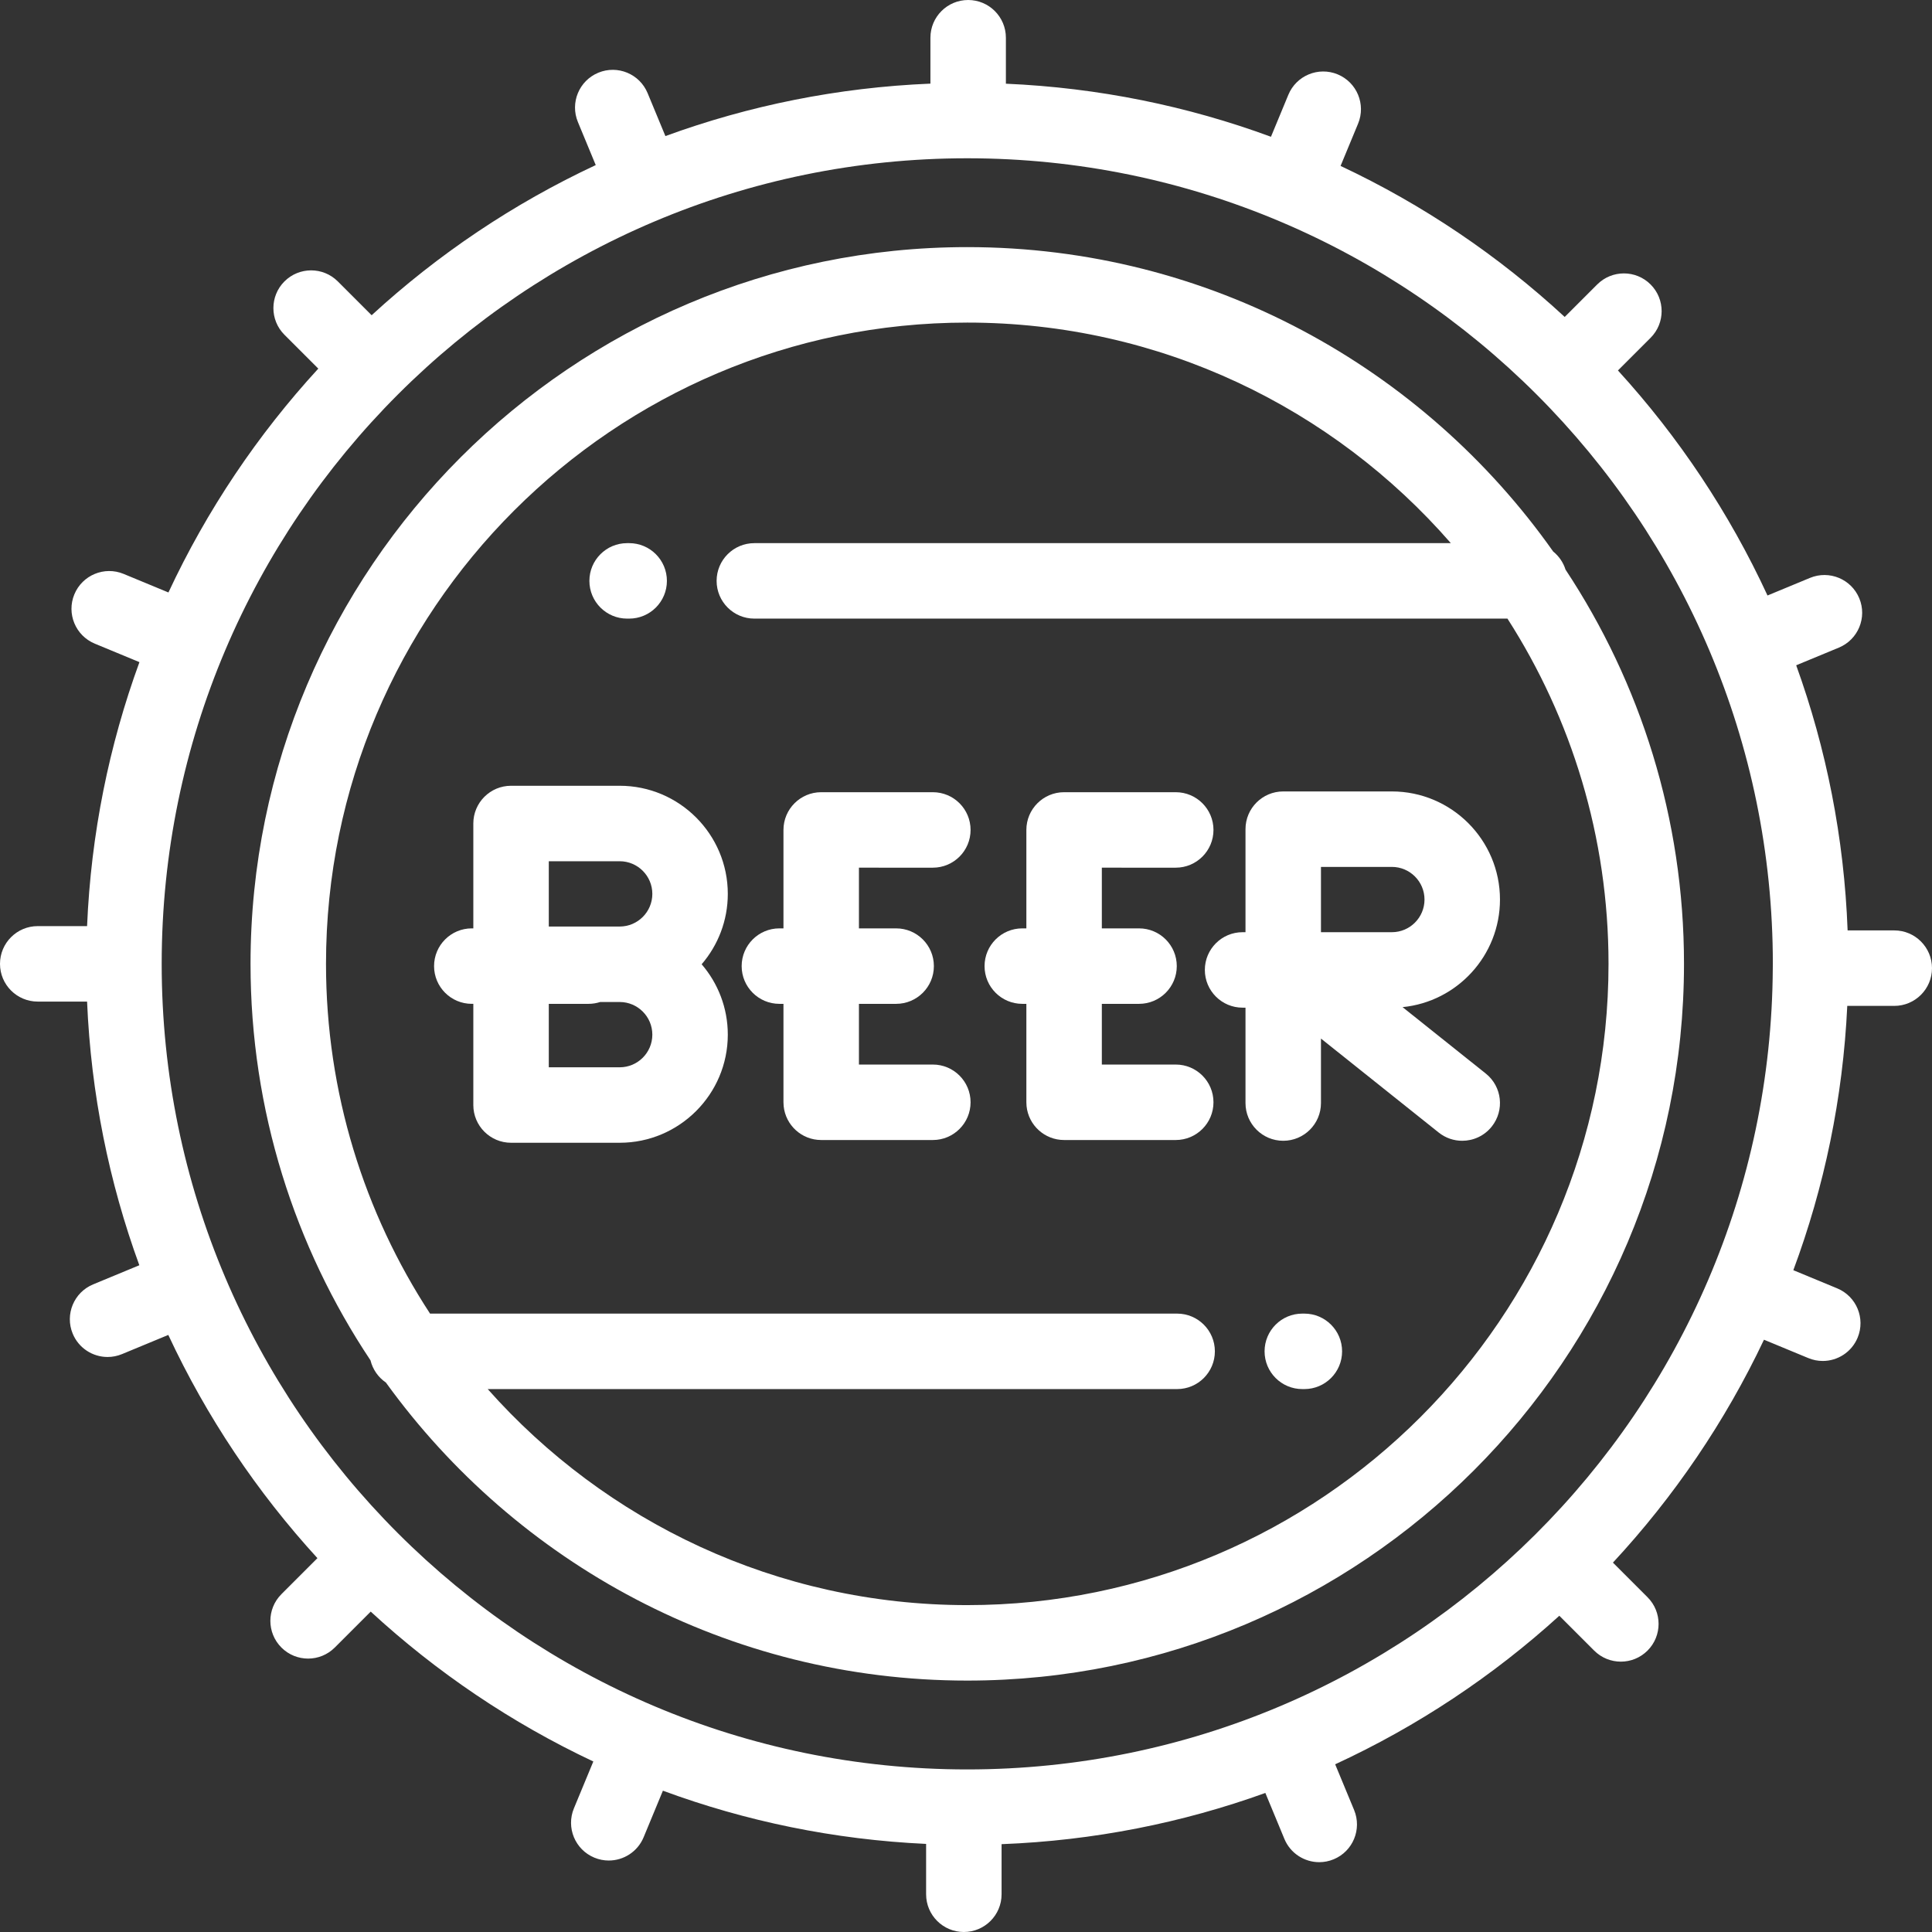 <?xml version="1.0" encoding="iso-8859-1"?>
<!-- Generator: Adobe Illustrator 19.0.0, SVG Export Plug-In . SVG Version: 6.00 Build 0)  -->
<svg version="1.1" id="Capa_1" xmlns="http://www.w3.org/2000/svg" xmlns:xlink="http://www.w3.org/1999/xlink" x="0px" y="0px"
	 viewBox="0 0 512 512" style="enable-background:new 0 0 512 512; fill: #fff;" xml:space="preserve">
<rect x="0" y="0" width="512" height="512" fill="#333333" stroke="none"/>
<g>
	<g>
		<path d="M414.881,150.954c-0.597-1.907-1.751-3.566-3.27-4.794c-34.416-48.762-91.188-80.672-155.276-80.672
			c-104.734,0-189.941,85.208-189.941,189.942c0,38.825,11.718,74.96,31.79,105.072c0.597,2.437,2.076,4.525,4.091,5.895
			c34.528,47.803,90.719,78.975,154.061,78.975c104.734,0,189.941-85.208,189.941-189.942
			C446.277,216.861,434.711,180.948,414.881,150.954z M256.335,425.373c-50.509,0-95.933-22.157-127.087-57.253h88.179h29.725
			h64.802c5.522,0,10-4.477,10-10c0-5.522-4.478-10-10-10h-64.802h-29.725h-103.46c-17.426-26.676-27.573-58.518-27.573-92.689
			c0-93.707,76.235-169.942,169.941-169.942c51.083,0,96.971,22.659,128.149,58.45h-90.048h-47.263H199.91c-5.522,0-10,4.477-10,10
			c0,5.522,4.478,10,10,10h47.263h47.263H399.49c16.949,26.428,26.786,57.833,26.786,91.492
			C426.276,349.138,350.041,425.373,256.335,425.373z"/>
	</g>
</g>
<g>
	<g>
		<path d="M247.213,282.116l-19.586-0.001v-16.086h9.86c5.522,0,10-4.478,10-10c0-5.522-4.477-10-10-10h-9.86v-16.087l19.586,0.001
			c5.522,0,10-4.478,10-10c0-5.523-4.477-10-10-10l-29.566-0.001c-0.007,0-0.013-0.001-0.02-0.001c-5.522,0-10,4.477-10,10v26.087
			h-1.079c-5.522,0-10,4.478-10,10c0,5.523,4.477,10,10,10h1.079v26.087c0,0.345,0.018,0.687,0.052,1.022
			c0.512,5.042,4.771,8.978,9.948,8.978l29.586,0.001c5.522,0,10-4.478,10-10C257.213,286.594,252.736,282.116,247.213,282.116z"/>
	</g>
</g>
<g>
	<g>
		<path d="M393.748,284.504l-22.053-17.603c14.472-1.429,25.814-13.669,25.814-28.511c0-15.799-12.853-28.651-28.651-28.651h-28.789
			c-5.522,0-10,4.477-10,10v27.303h-0.773c-5.522,0-10,4.477-10,10s4.477,10,10,10h0.773v25.277c0,5.522,4.478,10,10,10
			c5.522,0,10-4.478,10-10V275.23l31.202,24.904c1.843,1.471,4.044,2.185,6.231,2.185c2.938,0,5.848-1.288,7.822-3.762
			C398.771,294.241,398.065,287.949,393.748,284.504z M350.069,247.042v-17.303h18.789c4.771,0,8.651,3.881,8.651,8.651
			c0,4.771-3.881,8.652-8.651,8.652H350.069z"/>
	</g>
</g>
<g>
	<g>
		<path d="M192.875,236.889c0-15.799-12.852-28.652-28.651-28.652h-28.789c-5.523,0-10,4.477-10,10v2.027v25.764h-0.402
			c-5.522,0-10,4.478-10,10c0,5.523,4.477,10,10,10h0.402v24.788v2.028c0,5.522,4.477,10,10,10h28.789
			c15.799,0,28.651-12.853,28.651-28.652c0-7.119-2.616-13.636-6.93-18.651C190.259,250.524,192.875,244.008,192.875,236.889z
			 M164.224,282.845h-18.789V266.03h10.538c1.075,0,2.108-0.174,3.079-0.488h5.172c4.77,0,8.651,3.881,8.651,8.651
			S168.994,282.845,164.224,282.845z M164.224,245.541h-18.789v-17.304h18.789c4.77,0,8.651,3.881,8.651,8.652
			C172.875,241.659,168.994,245.541,164.224,245.541z"/>
	</g>
</g>
<g>
	<g>
		<path d="M311.584,282.116l-19.586-0.001v-16.086h9.86c5.522,0,10-4.478,10-10c0-5.522-4.477-10-10-10h-9.86v-16.087l19.586,0.001
			c5.522,0,10-4.478,10-10c0-5.523-4.477-10-10-10l-29.566-0.001c-0.007,0-0.013-0.001-0.02-0.001c-5.522,0-10,4.477-10,10v26.087
			h-1.08c-5.522,0-10,4.478-10,10c0,5.523,4.477,10,10,10h1.08v26.087c0,0.345,0.018,0.687,0.052,1.022
			c0.512,5.042,4.771,8.978,9.948,8.978l29.586,0.001c5.522,0,10-4.478,10-10C321.584,286.594,317.107,282.116,311.584,282.116z"/>
	</g>
</g>
<g>
	<g>
		<path d="M166.737,143.939h-0.541c-5.523,0-10,4.477-10,10c0,5.522,4.478,10,10,10h0.541c5.522,0,10-4.478,10-10
			C176.737,148.416,172.259,143.939,166.737,143.939z"/>
	</g>
</g>
<g>
	<g>
		<path d="M345.668,348.12h-0.542c-5.523,0-10,4.478-10,10c0,5.523,4.477,10,10,10h0.542c5.522,0,10-4.477,10-10
			C355.668,352.598,351.19,348.12,345.668,348.12z"/>
	</g>
</g>
<g>
	<g>
		<path d="M502,246.569h-12.363c-0.922-24.571-5.65-48.184-13.627-70.261l11.31-4.685c5.103-2.113,7.525-7.963,5.411-13.065
			c-2.113-5.102-7.966-7.525-13.065-5.411l-11.259,4.664c-10.129-21.916-23.547-42.011-39.635-59.636l8.65-8.65
			c3.905-3.905,3.905-10.237,0-14.143c-3.906-3.904-10.236-3.904-14.143,0l-8.613,8.613c-17.533-16.205-37.546-29.758-59.4-40.023
			l4.64-11.202c2.113-5.103-0.31-10.952-5.412-13.066c-5.102-2.109-10.951,0.311-13.066,5.412l-4.609,11.128
			c-22.055-8.124-45.666-12.997-70.248-14.062V10c0-5.523-4.478-10-10-10c-5.522,0-10,4.477-10,10v12.164
			C222,23.18,198.395,27.996,176.34,36.063l-4.716-11.383c-2.113-5.104-7.967-7.525-13.065-5.411
			c-5.102,2.113-7.525,7.963-5.411,13.065l4.729,11.416c-21.836,10.197-41.845,23.67-59.387,39.792l-8.965-8.965
			c-3.906-3.904-10.236-3.904-14.143,0c-3.905,3.905-3.905,10.237,0,14.143l8.969,8.969c-16.09,17.527-29.534,37.514-39.714,59.32
			l-11.867-4.915c-5.102-2.113-10.951,0.311-13.066,5.412c-2.113,5.103,0.311,10.953,5.412,13.066l11.837,4.903
			c-8.033,21.974-12.84,45.484-13.876,69.955H10c-5.523,0-10,4.478-10,10c0,5.523,4.477,10,10,10h13.077
			c1.035,24.439,5.832,47.922,13.848,69.872l-12.243,5.071c-5.103,2.114-7.525,7.964-5.412,13.066
			c1.596,3.851,5.319,6.176,9.243,6.176c1.275,0,2.571-0.246,3.823-0.764l12.266-5.081c10.136,21.736,23.514,41.666,39.522,59.156
			l-9.546,9.546c-3.905,3.905-3.905,10.237,0,14.143c1.953,1.952,4.512,2.929,7.071,2.929c2.559,0,5.118-0.977,7.071-2.929
			l9.525-9.525c17.431,16.065,37.304,29.511,58.993,39.72l-5.144,12.419c-2.113,5.103,0.311,10.952,5.413,13.065
			c1.251,0.518,2.547,0.764,3.822,0.764c3.924,0,7.647-2.325,9.243-6.177l5.106-12.33c21.905,8.088,45.345,12.974,69.751,14.102V502
			c0,5.522,4.478,10,10,10c5.523,0,10-4.478,10-10v-13.277c24.441-0.941,47.932-5.649,69.902-13.573l5.041,12.17
			c1.596,3.851,5.319,6.176,9.243,6.176c1.275,0,2.571-0.246,3.823-0.764c5.103-2.114,7.525-7.964,5.412-13.066l-5.016-12.108
			c21.816-10.068,41.833-23.393,59.405-39.366l9.231,9.232c1.953,1.952,4.512,2.929,7.071,2.929s5.118-0.977,7.071-2.929
			c3.905-3.905,3.905-10.237,0-14.143l-9.17-9.171c16.18-17.435,29.734-37.335,40.029-59.071l11.754,4.868
			c1.251,0.518,2.547,0.764,3.822,0.764c3.924,0,7.647-2.325,9.243-6.177c2.113-5.103-0.31-10.952-5.413-13.065l-11.627-4.815
			c8.18-21.986,13.137-45.524,14.294-70.042H502c5.522,0,10-4.478,10-10C512,251.047,507.522,246.569,502,246.569z M469.806,256.565
			c0,0.002,0,0.003,0,0.005v0.003c-0.617,117.192-96.136,212.344-213.471,212.344c-117.717,0-213.486-95.77-213.486-213.486
			s95.77-213.486,213.486-213.486s213.486,95.77,213.486,213.486C469.821,255.81,469.808,256.186,469.806,256.565z"/>
	</g>
</g>
<g>
</g>
<g>
</g>
<g>
</g>
<g>
</g>
<g>
</g>
<g>
</g>
<g>
</g>
<g>
</g>
<g>
</g>
<g>
</g>
<g>
</g>
<g>
</g>
<g>
</g>
<g>
</g>
<g>
</g>
</svg>
